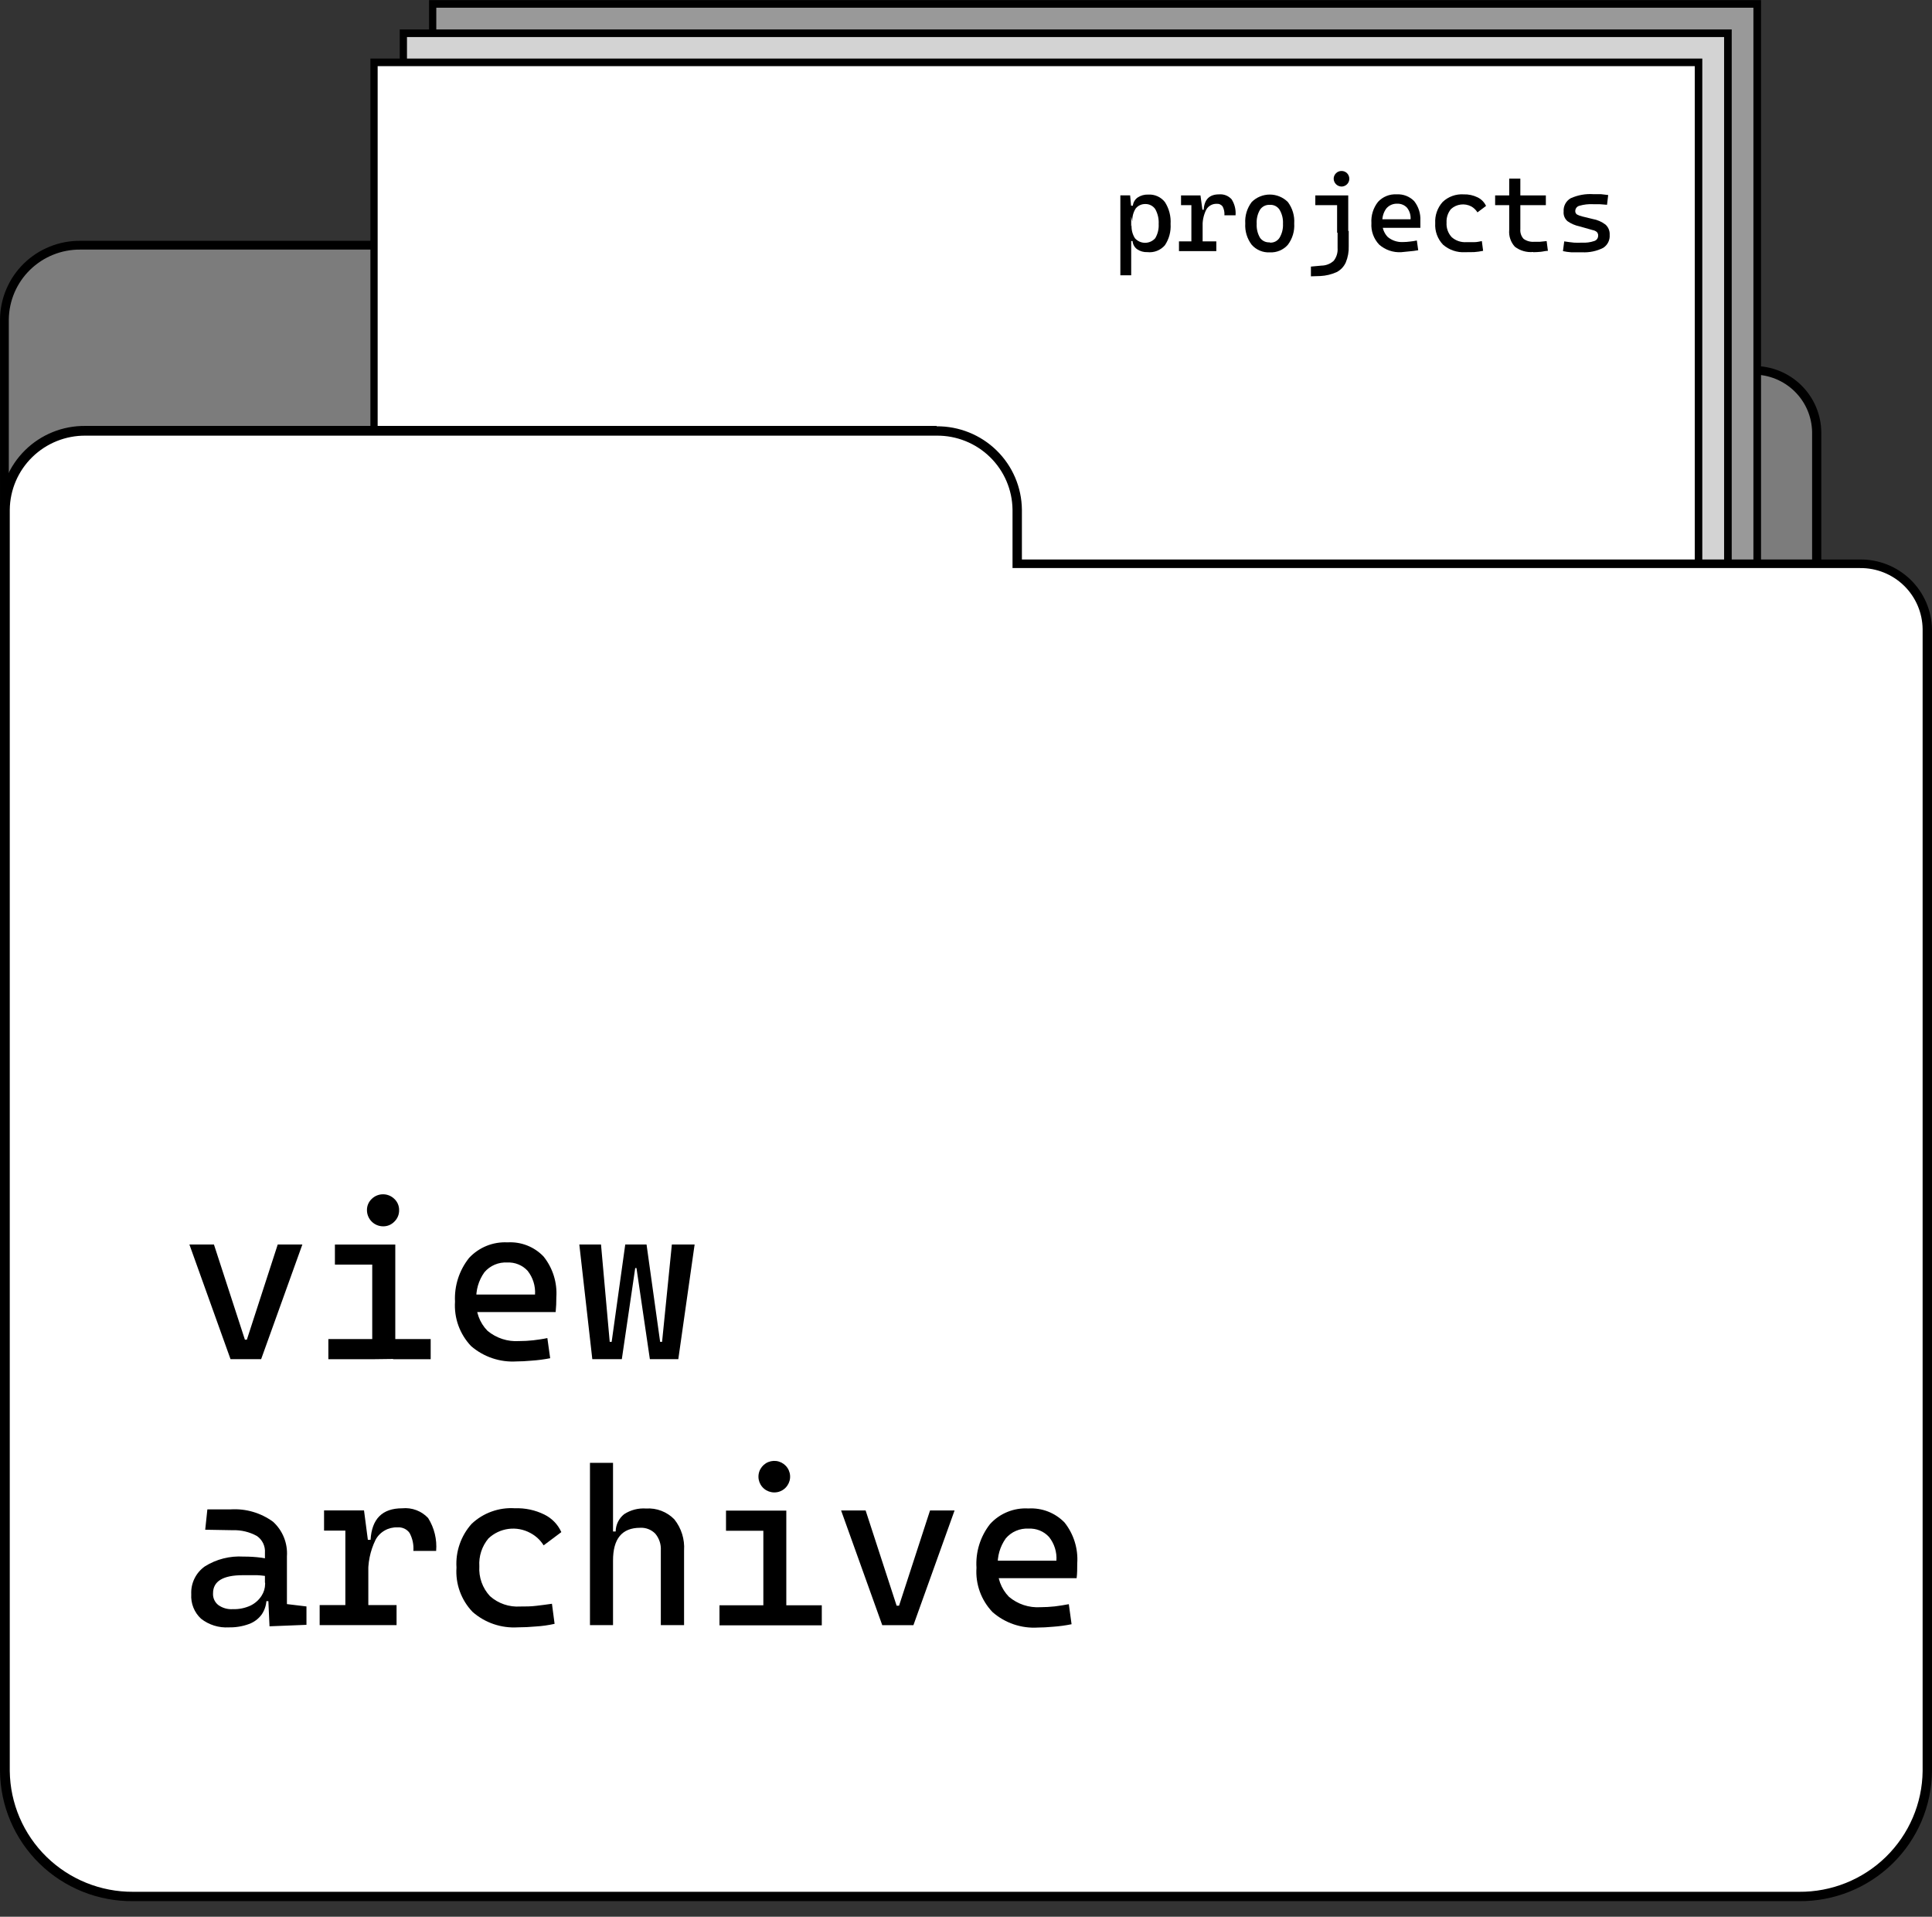 <svg width="123" height="122" viewBox="0 0 123 122" fill="none" xmlns="http://www.w3.org/2000/svg">
<rect x="0" y="0" width="123" height="122" fill="#333333" stroke="none"/>
<path d="M7.99 103.546C5.967 103.562 4.019 102.779 2.574 101.368C1.129 99.957 0.305 98.032 0.282 96.017L0.282 20.331C0.297 19.067 0.814 17.861 1.72 16.976C2.626 16.091 3.847 15.6 5.116 15.61L56.22 15.61C57.489 15.6 58.71 16.091 59.616 16.976C60.522 17.861 61.039 19.067 61.054 20.331V23.585H111.635C112.695 23.575 113.716 23.984 114.473 24.723C115.23 25.462 115.661 26.47 115.673 27.526V96.017C115.651 98.032 114.829 99.956 113.385 101.368C111.941 102.779 109.994 103.562 107.971 103.546H7.99Z" fill="#7C7C7C"/>
<path d="M56.219 15.886C57.413 15.876 58.562 16.338 59.415 17.171C60.268 18.004 60.754 19.14 60.767 20.329V23.843H111.634C112.615 23.842 113.556 24.227 114.254 24.912C114.953 25.597 115.352 26.528 115.367 27.505V96.015C115.346 97.955 114.552 99.808 113.161 101.166C111.769 102.524 109.893 103.277 107.945 103.259H7.989C6.041 103.277 4.164 102.524 2.771 101.166C1.379 99.808 0.584 97.956 0.561 96.015L0.561 20.329C0.576 19.139 1.063 18.003 1.917 17.171C2.77 16.338 3.92 15.876 5.115 15.886L56.219 15.886M56.219 15.328H5.115C4.449 15.322 3.789 15.446 3.172 15.694C2.554 15.942 1.992 16.308 1.517 16.773C1.042 17.237 0.664 17.79 0.404 18.401C0.144 19.011 0.007 19.666 0.001 20.329L0.001 96.015C0.011 97.05 0.225 98.073 0.632 99.025C1.039 99.978 1.63 100.842 2.372 101.567C3.113 102.292 3.991 102.864 4.955 103.251C5.919 103.638 6.95 103.832 7.989 103.822H107.97C109.009 103.832 110.039 103.638 111.003 103.251C111.967 102.864 112.844 102.291 113.585 101.566C114.327 100.841 114.917 99.978 115.323 99.025C115.729 98.073 115.943 97.049 115.952 96.015V27.523C115.948 26.963 115.833 26.409 115.614 25.894C115.394 25.378 115.075 24.91 114.674 24.518C114.273 24.125 113.798 23.815 113.276 23.606C112.755 23.396 112.197 23.291 111.634 23.297H61.333V20.329C61.327 19.666 61.191 19.011 60.93 18.401C60.67 17.79 60.292 17.237 59.817 16.773C59.342 16.308 58.779 15.942 58.162 15.694C57.545 15.446 56.885 15.322 56.219 15.328V15.328Z" fill="black"/>
<path d="M111.872 0.25L27.558 0.25L27.558 88.577H111.872V0.25Z" fill="#999999"/>
<path d="M111.63 0.491V88.335H27.776L27.776 0.491L111.63 0.491ZM112.115 0.008L27.315 0.008L27.315 88.818H112.115V0.008Z" fill="black"/>
<path d="M110.006 2.109L25.692 2.109L25.692 90.436H110.006V2.109Z" fill="#D3D3D3"/>
<path d="M109.764 2.358V90.202H25.91L25.91 2.358L109.764 2.358ZM110.249 1.875L25.449 1.875L25.449 90.685H110.249V1.875Z" fill="black"/>
<path d="M108.134 3.969L23.819 3.969L23.819 92.296H108.134V3.969Z" fill="white"/>
<path d="M107.897 4.21V92.06H24.043L24.043 4.21L107.897 4.21ZM108.376 3.727L23.582 3.727L23.582 92.537H108.376V3.727Z" fill="black"/>
<path d="M71.327 17.522V12.435H71.949L72.017 13.185V17.522H71.327ZM73.05 16.048C72.816 16.059 72.584 15.994 72.391 15.862C72.308 15.8 72.24 15.722 72.191 15.633C72.141 15.543 72.112 15.443 72.104 15.341H71.799L72.042 14.325C72.022 14.619 72.096 14.912 72.254 15.162C72.334 15.254 72.434 15.327 72.545 15.378C72.657 15.428 72.778 15.455 72.901 15.455C73.023 15.455 73.144 15.428 73.256 15.378C73.368 15.327 73.467 15.254 73.548 15.162C73.71 14.888 73.785 14.573 73.766 14.257C73.785 13.927 73.71 13.598 73.548 13.309C73.479 13.208 73.386 13.126 73.277 13.07C73.169 13.013 73.048 12.985 72.926 12.986C72.807 12.982 72.689 13.006 72.58 13.055C72.472 13.105 72.377 13.179 72.303 13.271C72.145 13.521 72.07 13.814 72.092 14.108L71.849 13.092H72.123C72.134 12.989 72.166 12.889 72.219 12.799C72.272 12.709 72.343 12.632 72.428 12.571C72.626 12.44 72.862 12.375 73.1 12.385C73.303 12.372 73.506 12.409 73.691 12.492C73.877 12.575 74.039 12.703 74.164 12.863C74.43 13.277 74.556 13.766 74.525 14.257C74.556 14.734 74.43 15.209 74.164 15.608C74.028 15.767 73.854 15.89 73.659 15.967C73.464 16.044 73.252 16.071 73.044 16.048H73.05Z" fill="black"/>
<path d="M75.059 15.983V15.364H77.436V15.983H75.059ZM75.19 13.059V12.439H76.384L76.447 13.059H75.19ZM75.849 15.983V12.439H76.428L76.565 13.455V15.983H75.849ZM76.565 14.459L76.353 13.35H76.633C76.671 12.693 77 12.371 77.61 12.371C77.759 12.358 77.909 12.38 78.049 12.434C78.188 12.489 78.313 12.576 78.412 12.687C78.603 12.99 78.691 13.347 78.661 13.703H77.952C77.967 13.511 77.928 13.318 77.84 13.145C77.797 13.086 77.74 13.039 77.673 13.009C77.607 12.978 77.534 12.966 77.461 12.972C77.324 12.967 77.188 13.001 77.07 13.069C76.951 13.136 76.854 13.236 76.789 13.356C76.621 13.699 76.544 14.079 76.565 14.459V14.459Z" fill="black"/>
<path d="M80.84 16.063C80.624 16.074 80.408 16.037 80.209 15.953C80.01 15.869 79.832 15.742 79.689 15.58C79.394 15.191 79.248 14.709 79.279 14.223C79.247 13.734 79.393 13.25 79.689 12.859C79.84 12.708 80.019 12.588 80.217 12.507C80.415 12.425 80.626 12.383 80.84 12.383C81.054 12.383 81.266 12.425 81.463 12.507C81.661 12.588 81.84 12.708 81.991 12.859C82.285 13.251 82.429 13.735 82.396 14.223C82.428 14.709 82.284 15.19 81.991 15.58C81.849 15.742 81.671 15.869 81.472 15.953C81.272 16.037 81.056 16.074 80.84 16.063V16.063ZM80.84 15.443C80.962 15.452 81.085 15.428 81.194 15.374C81.304 15.319 81.396 15.236 81.462 15.133C81.622 14.864 81.698 14.553 81.68 14.241C81.698 13.929 81.622 13.618 81.462 13.349C81.396 13.246 81.304 13.163 81.194 13.108C81.085 13.054 80.962 13.03 80.84 13.039C80.718 13.031 80.596 13.056 80.487 13.11C80.378 13.165 80.285 13.247 80.218 13.349C80.061 13.619 79.987 13.929 80.007 14.241C79.987 14.553 80.061 14.863 80.218 15.133C80.287 15.232 80.381 15.311 80.49 15.362C80.599 15.413 80.72 15.434 80.84 15.425V15.443Z" fill="black"/>
<path d="M83.459 17.588V16.968L84.13 16.906C84.421 16.903 84.701 16.793 84.914 16.596C85.093 16.364 85.179 16.076 85.157 15.784V14.7H85.866V15.667C85.879 16.021 85.815 16.374 85.68 16.701C85.561 16.969 85.355 17.187 85.095 17.321C84.769 17.467 84.419 17.551 84.062 17.569L83.459 17.588ZM83.739 13.058V12.438H85.176V13.058H83.739ZM85.406 11.874C85.275 11.871 85.15 11.818 85.057 11.726C84.965 11.633 84.911 11.509 84.908 11.379C84.907 11.313 84.92 11.247 84.946 11.187C84.972 11.126 85.01 11.071 85.057 11.025C85.103 10.979 85.157 10.943 85.217 10.919C85.277 10.894 85.341 10.882 85.406 10.883C85.472 10.882 85.537 10.894 85.598 10.918C85.659 10.943 85.714 10.979 85.76 11.025C85.853 11.12 85.904 11.247 85.904 11.379C85.904 11.51 85.851 11.636 85.758 11.729C85.664 11.822 85.538 11.874 85.406 11.874V11.874ZM85.126 14.812V12.438H85.835V14.812H85.126Z" fill="black"/>
<path d="M89.214 16.051C88.7 16.083 88.195 15.911 87.808 15.573C87.634 15.392 87.501 15.176 87.415 14.941C87.329 14.705 87.293 14.454 87.31 14.204C87.278 13.718 87.426 13.237 87.727 12.853C87.876 12.689 88.06 12.561 88.266 12.477C88.472 12.393 88.693 12.357 88.915 12.37C89.122 12.357 89.329 12.39 89.523 12.464C89.716 12.539 89.891 12.655 90.035 12.804C90.311 13.156 90.45 13.596 90.427 14.043C90.427 14.21 90.427 14.359 90.427 14.501H87.938V13.956H89.805C89.823 13.693 89.743 13.433 89.581 13.225C89.502 13.139 89.406 13.072 89.298 13.027C89.191 12.982 89.075 12.961 88.959 12.965C88.825 12.959 88.693 12.984 88.571 13.037C88.449 13.091 88.341 13.172 88.256 13.274C88.074 13.526 87.986 13.833 88.007 14.142C87.995 14.314 88.019 14.487 88.078 14.649C88.137 14.811 88.229 14.959 88.349 15.084C88.624 15.312 88.975 15.427 89.332 15.406C89.478 15.405 89.623 15.395 89.767 15.375C89.914 15.361 90.059 15.338 90.203 15.307L90.29 15.927C90.099 15.961 89.905 15.986 89.711 16.001L89.214 16.051Z" fill="black"/>
<path d="M93.277 16.052C92.763 16.083 92.258 15.912 91.871 15.575C91.697 15.393 91.564 15.177 91.478 14.942C91.392 14.706 91.357 14.455 91.373 14.205C91.358 13.96 91.393 13.714 91.474 13.483C91.555 13.251 91.681 13.037 91.846 12.854C92.023 12.686 92.234 12.556 92.464 12.473C92.694 12.39 92.939 12.355 93.183 12.371C93.491 12.361 93.797 12.427 94.073 12.563C94.309 12.678 94.498 12.87 94.608 13.108L94.061 13.517C93.964 13.36 93.829 13.23 93.669 13.139C93.462 13.031 93.227 12.989 92.995 13.019C92.763 13.049 92.547 13.149 92.375 13.307C92.176 13.548 92.076 13.856 92.095 14.168C92.083 14.337 92.106 14.507 92.163 14.667C92.219 14.827 92.309 14.973 92.424 15.097C92.552 15.209 92.699 15.294 92.859 15.348C93.02 15.402 93.189 15.424 93.358 15.413C93.526 15.413 93.688 15.413 93.855 15.413C94.023 15.413 94.185 15.376 94.341 15.345L94.422 15.965C94.233 16.005 94.042 16.032 93.849 16.046L93.277 16.052Z" fill="black"/>
<path d="M95.187 13.059V12.439H98.416V13.059H95.187ZM96.083 14.298V11.367H96.792V14.311L96.083 14.298ZM97.613 16.039C97.195 16.078 96.778 15.959 96.444 15.705C96.312 15.561 96.212 15.391 96.15 15.207C96.088 15.022 96.065 14.827 96.083 14.633V14.013H96.792V14.583C96.781 14.695 96.794 14.808 96.83 14.915C96.865 15.021 96.922 15.119 96.998 15.203C97.196 15.344 97.439 15.41 97.682 15.389H98.037L98.466 15.345L98.547 15.965C98.391 15.965 98.236 16.015 98.086 16.027C97.937 16.039 97.781 16.052 97.613 16.052V16.039Z" fill="black"/>
<path d="M100.724 16.058C100.457 16.058 100.227 16.058 100.034 16.058C99.856 16.047 99.679 16.023 99.505 15.984L99.586 15.364C99.822 15.401 100.034 15.426 100.208 15.444C100.378 15.453 100.548 15.453 100.718 15.444C100.984 15.461 101.25 15.425 101.502 15.339C101.573 15.317 101.635 15.272 101.679 15.212C101.722 15.151 101.745 15.079 101.745 15.005C101.749 14.96 101.743 14.916 101.728 14.874C101.713 14.832 101.689 14.794 101.658 14.763C101.582 14.702 101.492 14.661 101.396 14.645L100.569 14.41C100.292 14.354 100.029 14.242 99.797 14.081C99.709 14.006 99.64 13.91 99.596 13.802C99.553 13.694 99.537 13.577 99.548 13.462C99.536 13.293 99.572 13.125 99.651 12.976C99.73 12.827 99.85 12.703 99.996 12.619C100.451 12.414 100.949 12.325 101.446 12.359H101.925L102.385 12.414L102.311 13.034L101.832 12.997H101.421C101.129 12.982 100.837 13.016 100.556 13.096C100.481 13.114 100.413 13.157 100.365 13.217C100.316 13.278 100.289 13.353 100.289 13.431C100.286 13.474 100.295 13.518 100.315 13.557C100.334 13.596 100.364 13.63 100.401 13.654C100.507 13.71 100.62 13.752 100.737 13.778L101.396 13.939C101.695 13.99 101.977 14.114 102.217 14.298C102.307 14.38 102.377 14.481 102.422 14.594C102.467 14.707 102.487 14.828 102.479 14.949C102.492 15.112 102.46 15.275 102.386 15.422C102.313 15.568 102.201 15.692 102.062 15.779C101.648 15.986 101.187 16.082 100.724 16.058Z" fill="black"/>
<path d="M8.475 120.716C7.412 120.727 6.357 120.53 5.371 120.134C4.384 119.739 3.486 119.155 2.726 118.413C1.967 117.672 1.362 116.789 0.946 115.814C0.529 114.84 0.31 113.793 0.3 112.734L0.3 32.444C0.317 31.105 0.865 29.826 1.826 28.887C2.787 27.949 4.081 27.428 5.427 27.438H59.635C60.981 27.428 62.275 27.949 63.236 28.887C64.197 29.826 64.745 31.105 64.762 32.444V35.896H118.423C119.546 35.888 120.628 36.323 121.43 37.107C122.232 37.891 122.69 38.959 122.703 40.079V112.734C122.693 113.793 122.474 114.839 122.058 115.813C121.642 116.787 121.038 117.67 120.279 118.411C119.521 119.152 118.623 119.737 117.637 120.133C116.651 120.528 115.597 120.726 114.534 120.716H8.475Z" fill="white"/>
<path d="M59.633 27.729C60.9 27.718 62.12 28.207 63.025 29.09C63.93 29.973 64.447 31.177 64.462 32.439V36.157H118.421C119.466 36.147 120.472 36.55 121.219 37.279C121.965 38.007 122.391 39.001 122.403 40.042V112.728C122.38 114.786 121.538 116.751 120.063 118.191C118.587 119.632 116.598 120.43 114.532 120.412H8.474C6.411 120.424 4.428 119.622 2.957 118.183C1.486 116.743 0.647 114.782 0.622 112.728L0.622 32.439C0.637 31.177 1.153 29.973 2.059 29.09C2.964 28.207 4.183 27.718 5.45 27.729H59.633ZM59.633 27.11L5.425 27.11C4.717 27.103 4.015 27.236 3.359 27.5C2.702 27.765 2.105 28.156 1.601 28.651C1.097 29.146 0.696 29.736 0.421 30.386C0.146 31.036 0.003 31.733 0 32.439L0 112.728C0.011 113.826 0.238 114.911 0.67 115.921C1.101 116.932 1.728 117.847 2.515 118.616C3.302 119.385 4.233 119.991 5.256 120.402C6.278 120.812 7.372 121.018 8.474 121.007H114.532C115.634 121.018 116.728 120.812 117.75 120.402C118.772 119.991 119.702 119.384 120.489 118.616C121.275 117.847 121.902 116.931 122.333 115.921C122.763 114.911 122.99 113.826 123 112.728V40.073C122.985 38.877 122.495 37.736 121.637 36.899C120.778 36.063 119.622 35.6 118.421 35.611L65.059 35.611V32.439C65.044 31.019 64.465 29.664 63.447 28.669C62.43 27.675 61.059 27.123 59.633 27.134V27.11Z" fill="black"/>
<path d="M14.677 86.511L12.058 79.211H13.62L15.592 85.271H15.716L17.682 79.211H19.25L16.625 86.511H14.677Z" fill="black"/>
<path d="M20.905 86.514V85.231H23.841V86.514H20.905ZM21.322 80.491V79.214H25.166V80.491H21.322ZM24.383 78.055C24.112 78.052 23.853 77.943 23.663 77.752C23.472 77.561 23.364 77.302 23.362 77.033C23.359 76.899 23.384 76.766 23.435 76.642C23.487 76.518 23.564 76.406 23.661 76.314C23.853 76.123 24.114 76.016 24.386 76.016C24.657 76.016 24.918 76.123 25.111 76.314C25.208 76.406 25.285 76.518 25.336 76.642C25.388 76.766 25.413 76.899 25.409 77.033C25.411 77.167 25.386 77.299 25.334 77.423C25.283 77.546 25.207 77.658 25.111 77.752C25.017 77.85 24.904 77.928 24.779 77.981C24.654 78.033 24.518 78.058 24.383 78.055V78.055ZM23.698 86.514L23.698 79.604H25.166V86.495L23.698 86.514ZM25.03 86.514V85.231H27.419V86.514H25.03Z" fill="black"/>
<path d="M32.887 86.654C31.829 86.72 30.788 86.368 29.988 85.675C29.632 85.299 29.358 84.854 29.182 84.368C29.007 83.882 28.934 83.365 28.968 82.85C28.917 81.844 29.235 80.855 29.863 80.067C30.173 79.734 30.553 79.472 30.975 79.3C31.398 79.129 31.853 79.052 32.309 79.076C32.734 79.05 33.16 79.117 33.556 79.272C33.953 79.427 34.31 79.667 34.604 79.974C35.194 80.709 35.484 81.638 35.419 82.577C35.421 82.889 35.407 83.202 35.376 83.513H30.199V82.397H34.063C34.097 81.852 33.929 81.314 33.59 80.885C33.426 80.707 33.224 80.567 32.999 80.477C32.775 80.385 32.532 80.345 32.29 80.358C32.017 80.342 31.743 80.39 31.491 80.498C31.24 80.605 31.017 80.77 30.84 80.978C30.467 81.498 30.285 82.131 30.324 82.769C30.299 83.123 30.35 83.478 30.472 83.811C30.594 84.144 30.785 84.448 31.033 84.702C31.595 85.172 32.317 85.407 33.049 85.359C33.35 85.358 33.651 85.342 33.951 85.309C34.243 85.272 34.573 85.229 34.847 85.167L35.027 86.45C34.635 86.527 34.238 86.579 33.839 86.605C33.478 86.638 33.161 86.654 32.887 86.654Z" fill="black"/>
<path d="M37.709 86.511L36.882 79.211H38.263L38.817 85.408H38.941L39.806 79.211H41.15L40.528 80.71H40.441L39.588 86.511H37.709ZM41.374 86.511L40.521 80.71H40.441L39.818 79.211H41.162L42.027 85.408H42.151L42.774 79.211H44.223L43.184 86.511H41.374Z" fill="black"/>
<path d="M14.571 103.581C13.932 103.621 13.301 103.424 12.798 103.029C12.585 102.832 12.419 102.59 12.312 102.321C12.204 102.052 12.158 101.763 12.176 101.474C12.159 101.129 12.229 100.784 12.382 100.473C12.534 100.162 12.763 99.895 13.047 99.696C13.779 99.239 14.636 99.023 15.498 99.076C15.889 99.073 16.28 99.098 16.668 99.15C16.983 99.198 17.291 99.278 17.588 99.392L17.284 100.383C16.985 100.316 16.681 100.274 16.375 100.26H15.467C14.198 100.26 13.563 100.644 13.563 101.412C13.554 101.553 13.579 101.695 13.637 101.824C13.694 101.954 13.782 102.067 13.893 102.156C14.161 102.35 14.489 102.444 14.82 102.422C15.215 102.435 15.607 102.355 15.965 102.187C16.247 102.046 16.486 101.832 16.655 101.567C16.8 101.343 16.877 101.083 16.879 100.817V100.055L17.308 101.914H16.73L16.966 101.697C16.98 102.071 16.876 102.439 16.668 102.751C16.463 103.035 16.177 103.251 15.846 103.37C15.438 103.519 15.006 103.59 14.571 103.581ZM17.159 103.513L17.06 101.344L16.867 100.724V98.834C16.883 98.626 16.843 98.418 16.753 98.229C16.662 98.041 16.523 97.88 16.35 97.762C15.882 97.506 15.354 97.379 14.82 97.397L13.065 97.366L13.202 96.071H14.683C15.648 96.01 16.603 96.289 17.383 96.858C17.687 97.134 17.924 97.476 18.077 97.857C18.23 98.238 18.295 98.648 18.267 99.057V102.1L19.511 102.249V103.42L17.159 103.513Z" fill="black"/>
<path d="M20.351 103.438V102.161H25.247V103.438H20.351ZM20.631 97.421V96.138H23.076L23.219 97.421H20.631ZM21.987 103.438V96.138H23.175L23.449 98.233V103.438H21.987ZM23.449 100.302L23.02 98.01H23.592C23.671 96.671 24.343 96.002 25.608 96.002C25.912 95.972 26.219 96.012 26.505 96.12C26.791 96.227 27.048 96.399 27.256 96.622C27.649 97.246 27.828 97.981 27.767 98.716H26.317C26.348 98.319 26.264 97.921 26.074 97.57C25.988 97.449 25.871 97.353 25.736 97.291C25.6 97.23 25.451 97.204 25.303 97.216C25.019 97.205 24.738 97.273 24.492 97.414C24.245 97.554 24.043 97.76 23.909 98.01C23.561 98.722 23.403 99.511 23.449 100.302V100.302Z" fill="black"/>
<path d="M32.975 103.579C32.451 103.612 31.926 103.543 31.43 103.374C30.933 103.205 30.475 102.939 30.082 102.593C29.725 102.22 29.45 101.776 29.274 101.291C29.098 100.805 29.026 100.289 29.062 99.774C29.029 99.27 29.098 98.764 29.264 98.287C29.429 97.809 29.688 97.369 30.026 96.992C30.392 96.646 30.825 96.379 31.3 96.209C31.774 96.038 32.279 95.967 32.782 96C33.428 95.977 34.069 96.113 34.648 96.397C35.132 96.632 35.517 97.029 35.737 97.518L34.611 98.361C34.404 98.029 34.112 97.757 33.765 97.574C33.341 97.343 32.853 97.252 32.374 97.314C31.894 97.377 31.447 97.589 31.096 97.921C30.682 98.416 30.475 99.05 30.517 99.693C30.494 100.04 30.543 100.387 30.659 100.714C30.776 101.041 30.958 101.341 31.196 101.596C31.456 101.827 31.76 102.005 32.09 102.117C32.42 102.23 32.77 102.276 33.118 102.253C33.46 102.253 33.802 102.253 34.145 102.209C34.487 102.166 34.816 102.129 35.14 102.079L35.308 103.356C34.921 103.443 34.528 103.499 34.132 103.523C33.728 103.56 33.336 103.579 32.975 103.579Z" fill="black"/>
<path d="M37.56 103.439V93.109H39.028V103.439H37.56ZM42.071 103.439V98.686C42.095 98.3 41.97 97.919 41.722 97.621C41.598 97.491 41.446 97.391 41.279 97.326C41.111 97.26 40.931 97.232 40.752 97.243C39.599 97.243 39.024 97.941 39.028 99.337L38.599 97.478H39.196C39.199 97.266 39.249 97.056 39.342 96.866C39.436 96.675 39.571 96.507 39.738 96.375C40.15 96.107 40.64 95.981 41.131 96.016C41.463 95.994 41.796 96.044 42.106 96.163C42.416 96.282 42.697 96.466 42.929 96.703C43.377 97.264 43.599 97.971 43.551 98.686V103.439H42.071Z" fill="black"/>
<path d="M45.805 103.45V102.174H48.735V103.45H45.805ZM46.221 97.433V96.151H50.06V97.433H46.221ZM49.282 94.992C49.05 94.989 48.826 94.907 48.647 94.758C48.469 94.609 48.348 94.404 48.304 94.177C48.261 93.949 48.297 93.714 48.408 93.51C48.519 93.307 48.697 93.147 48.912 93.059C49.127 92.972 49.366 92.96 49.588 93.028C49.81 93.096 50.003 93.237 50.132 93.43C50.261 93.622 50.32 93.853 50.298 94.084C50.276 94.314 50.174 94.53 50.011 94.695C49.916 94.791 49.803 94.867 49.678 94.918C49.552 94.97 49.418 94.995 49.282 94.992V94.992ZM48.598 103.45V96.566H50.06V103.45H48.598ZM49.923 103.45V102.174H52.319V103.45H49.923Z" fill="black"/>
<path d="M56.168 103.44L53.549 96.141H55.11L57.083 102.201H57.238L59.21 96.141H60.772L58.153 103.44H56.168Z" fill="black"/>
<path d="M66.08 103.592C65.557 103.626 65.032 103.556 64.535 103.387C64.039 103.218 63.581 102.953 63.187 102.607C62.83 102.233 62.555 101.789 62.379 101.304C62.204 100.818 62.131 100.302 62.167 99.787C62.103 98.785 62.411 97.795 63.032 97.005C63.338 96.668 63.716 96.404 64.138 96.233C64.56 96.061 65.016 95.986 65.471 96.013C65.896 95.988 66.322 96.054 66.72 96.208C67.117 96.362 67.476 96.6 67.773 96.906C68.359 97.644 68.648 98.575 68.582 99.514C68.582 99.849 68.582 100.134 68.544 100.45H63.399V99.335H67.256C67.294 98.79 67.126 98.25 66.783 97.823C66.619 97.645 66.418 97.505 66.193 97.414C65.968 97.323 65.725 97.283 65.483 97.296C65.21 97.28 64.937 97.328 64.685 97.436C64.433 97.543 64.21 97.708 64.034 97.916C63.662 98.436 63.481 99.069 63.523 99.707C63.499 100.059 63.55 100.413 63.672 100.745C63.794 101.077 63.985 101.38 64.233 101.634C64.79 102.106 65.511 102.344 66.242 102.297C66.543 102.296 66.845 102.279 67.144 102.247C67.437 102.21 67.766 102.16 68.046 102.105L68.221 103.381C67.829 103.461 67.431 103.514 67.032 103.542C66.671 103.575 66.354 103.592 66.08 103.592Z" fill="black"/>
</svg>
